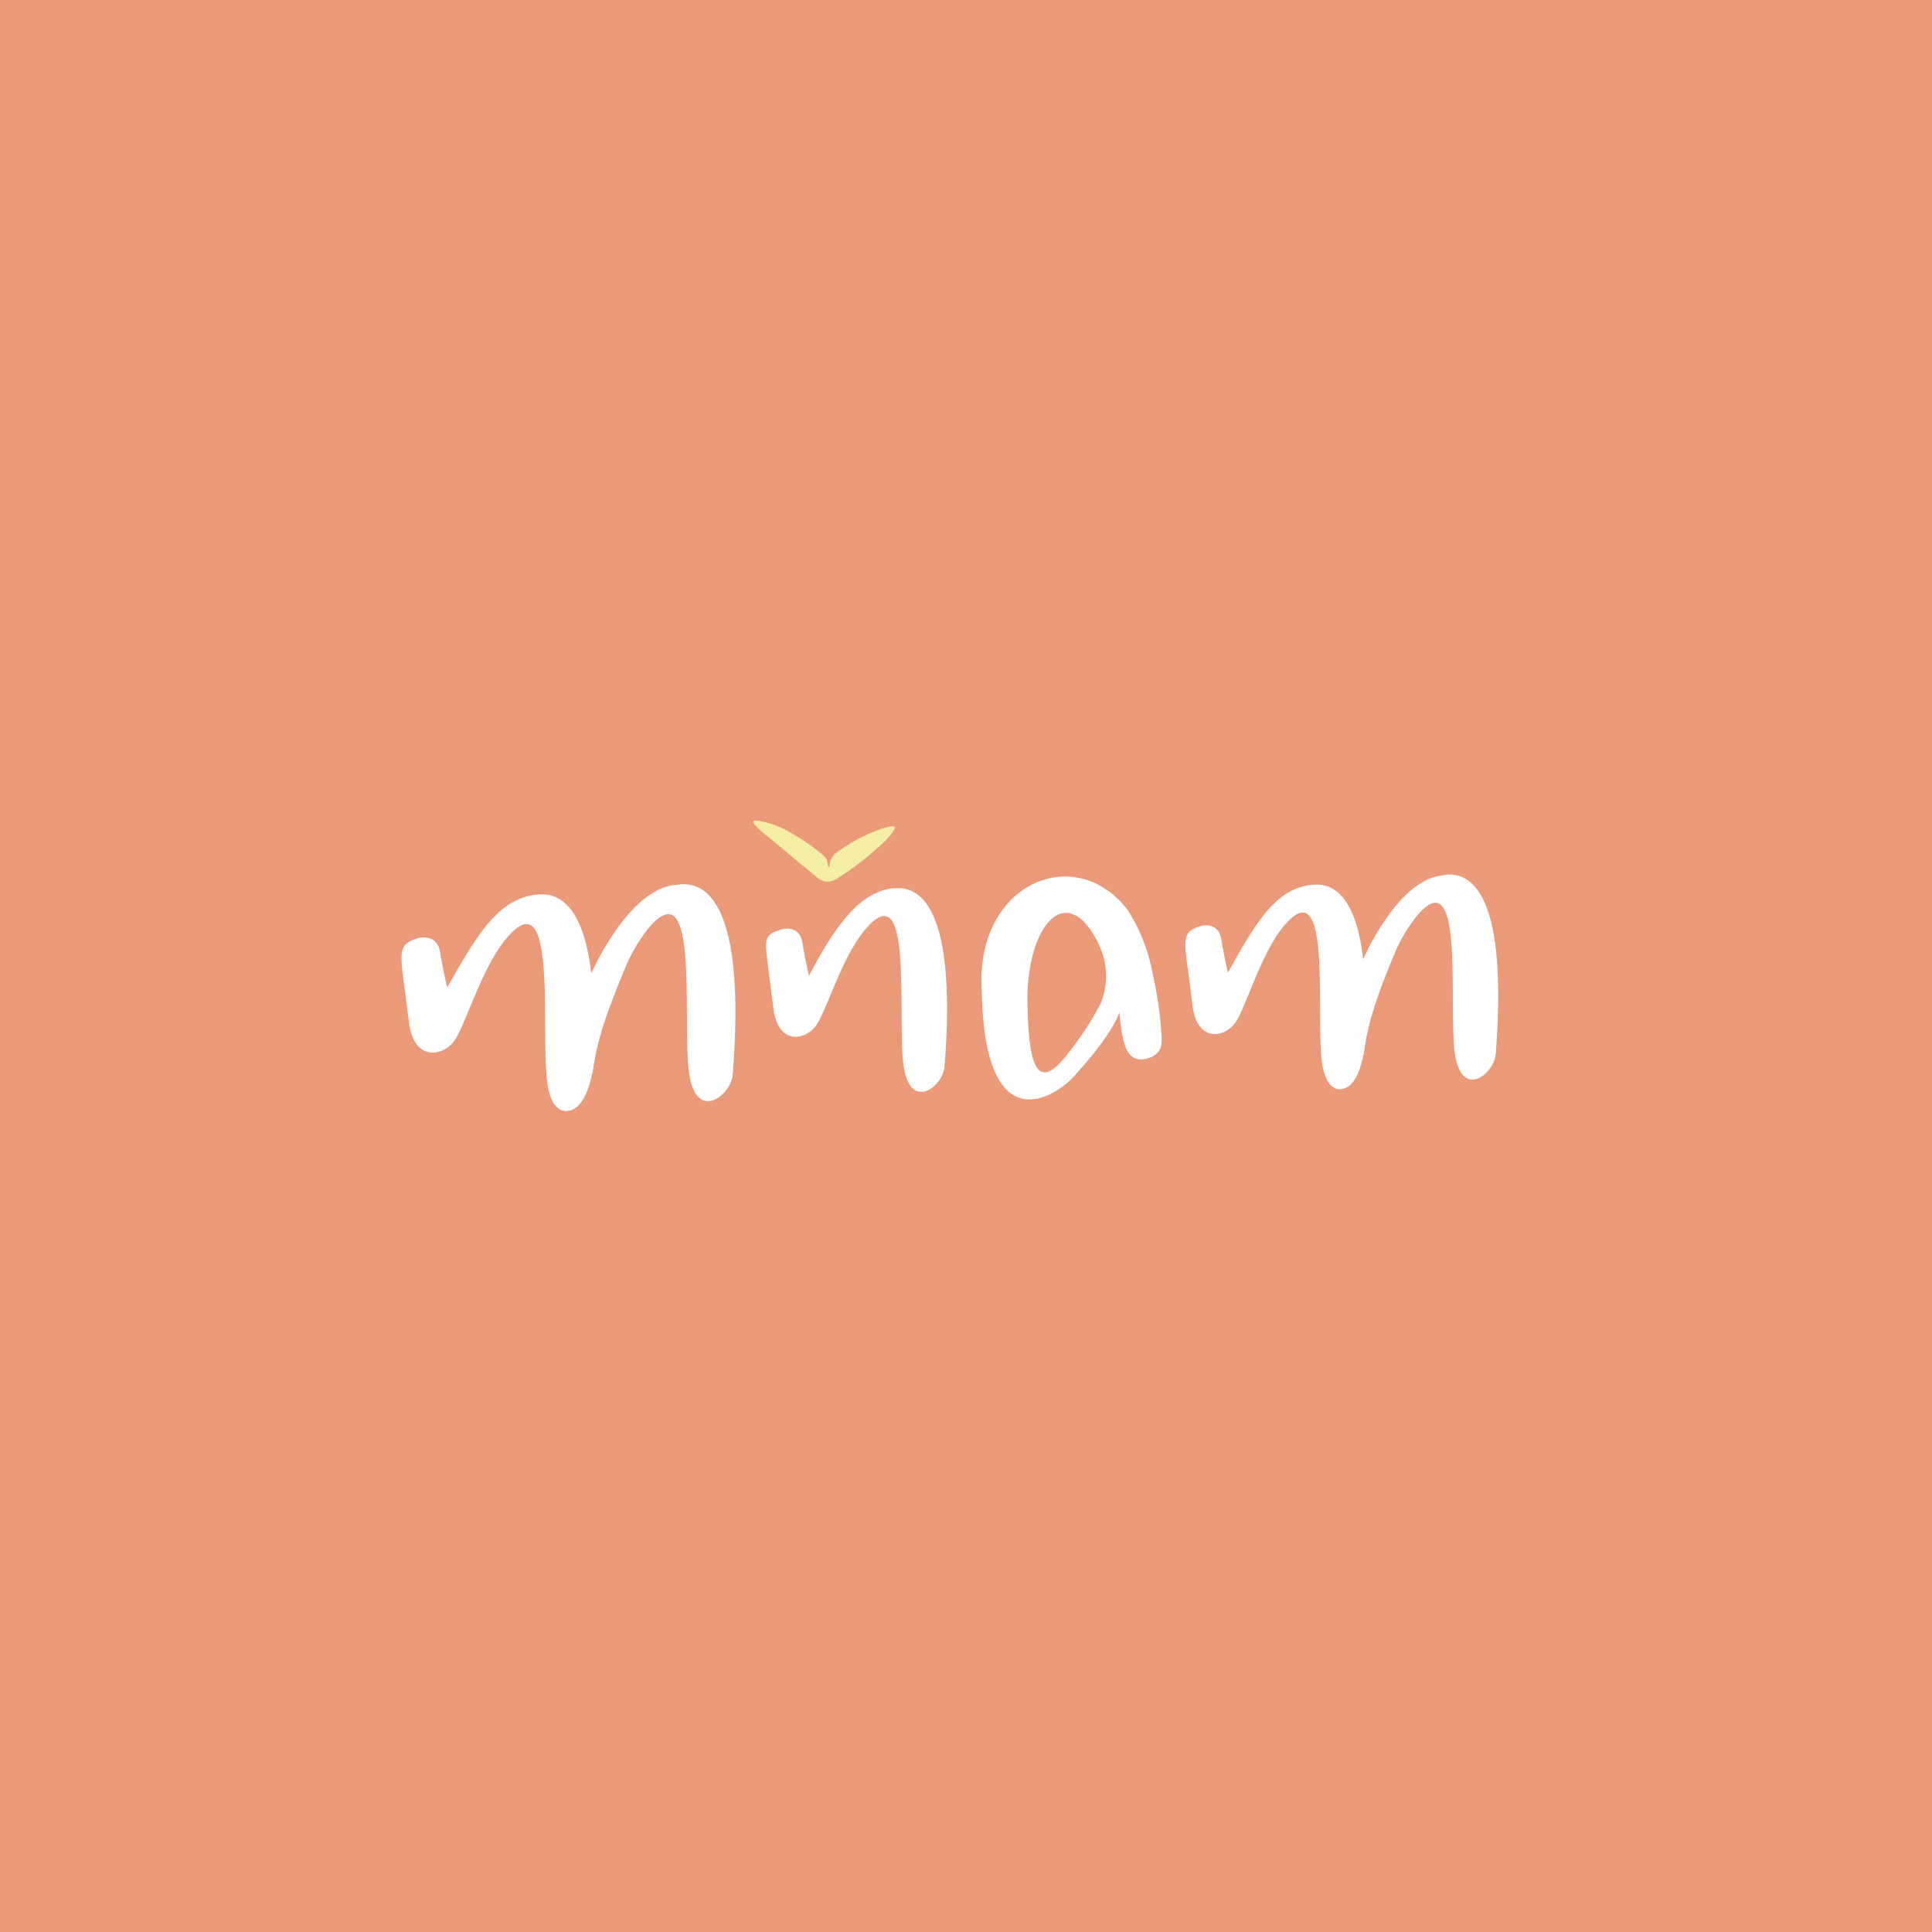 <svg xmlns="http://www.w3.org/2000/svg" viewBox="0 0 283.46 283.47"><defs><style>.cls-1{fill:#ea9979;}.cls-2{fill:#fff;}.cls-3{fill:#f3eda5;}</style></defs><g id="Layer_2" data-name="Layer 2"><g id="Ostatní_CZ_kanály" data-name="Ostatní CZ kanály"><g id="mnam"><rect class="cls-1" width="283.46" height="283.47"/><g id="logo"><path class="cls-1" d="M141.73,240.94a99.21,99.21,0,1,0-99.21-99.2,99.2,99.2,0,0,0,99.21,99.2"/><path class="cls-2" d="M99.34,129.82c-7.08.35-12.59,13-12.59,13-1.11-9.57-4.54-11.9-7.79-11.57h0l-.29,0c-5.48.72-8.38,5.35-13.06,13.64,0,0-.49-2-1.07-5.31-.38-2.23-2.5-2.38-4-1.65-2.11.81-1.82,2.32-1.09,7.7.14,1.15.32,2.57.56,4.4.74,5.85,5.15,5,6.77,2.49s3.94-10.49,7.42-14.72c7.43-9,5.24,11.7,6,20.2.39,4.47,2.08,5.43,3.65,4.87S86.42,160,87,157c.67-4.65,2-8.43,5-15.65a25.75,25.75,0,0,1,3-5c7.43-9,5.24,11.7,6,20.2s6.25,4.3,6.51,1.08c1.89-24.08-3.43-28.58-8.14-27.82"/><path class="cls-2" d="M131.12,130.32c-5.33.48-9.05,6.44-12.43,12.84,0,0-.46-1.84-1-5-.33-1.9-2-2.19-3.33-1.71-2.43.8-2.15,1.49-1.53,6.45.15,1.2.36,2.82.65,5.09.7,5.5,4.83,4.66,6.36,2.32s3.7-9.84,7-13.81c7-8.49,4.93,11,5.63,19s5.87,4,6.11,1c1.75-22.22-3.06-26.68-7.42-26.15"/><path class="cls-2" d="M211.81,128.44c-6.64.33-11.82,12.31-11.82,12.31-1-9-4.25-11.24-7.3-10.94h0a1.26,1.26,0,0,0-.27,0c-5.15.66-7.87,5-12.26,12.88,0,0-.45-1.84-1-5-.36-2.1-2.34-2.24-3.71-1.56-2,.79-1.71,2.21-1,7.27.13,1.09.3,2.44.52,4.17.7,5.52,4.84,4.68,6.36,2.35S185,140,188.25,136c7-8.54,4.92,11.05,5.62,19.08.37,4.2,2,5.12,3.42,4.59,1.61-.61,2.39-2.82,2.89-5.62.63-4.39,1.85-8,4.7-14.78a24.61,24.61,0,0,1,2.84-4.7c7-8.54,4.93,11,5.63,19.08s5.85,4.05,6.1,1c1.77-22.73-3.23-27-7.64-26.26"/><path class="cls-2" d="M161.49,147.24a47.25,47.25,0,0,1-5.34,8c-4.68,5.69-5.3-1.18-5.41-8.74.08-10.9,5.76-17.31,10.33-8.25.05.09.09.18.13.26l0,.05a10.56,10.56,0,0,1,.26,8.72m8.87,3.36a58.41,58.41,0,0,0-1.24-7.89h0a25.68,25.68,0,0,0-3.69-9.31c-7.67-9.91-22.37-3.91-21.36,12h0c.46,22.47,10.91,15.35,13.45,12.57,6-6.55,6.75-9.48,6.75-9.48s.3,4.92,1.48,6.13c.89,1.13,2.66.89,3.71.12.71-.52,1.07-1,1-2.65,0,0-.06-1-.12-1.54"/><path class="cls-3" d="M129.39,121.56a25.67,25.67,0,0,0-6.88,3.7,2.71,2.71,0,0,0-.81,1.86c0,.12-.19.15-.2,0a2.27,2.27,0,0,0-.45-1.38c-1.8-1.69-5.69-4.25-8-4.89-2.66-.74-3.79-.86-.57,1.75,2.77,2.25,5.8,4.87,7.27,6a2.44,2.44,0,0,0,1.64.76,2.91,2.91,0,0,0,1.74-.66,42.52,42.52,0,0,0,6.77-5.36c2.24-2.41,1.55-2.35-.49-1.78"/></g></g></g></g></svg>